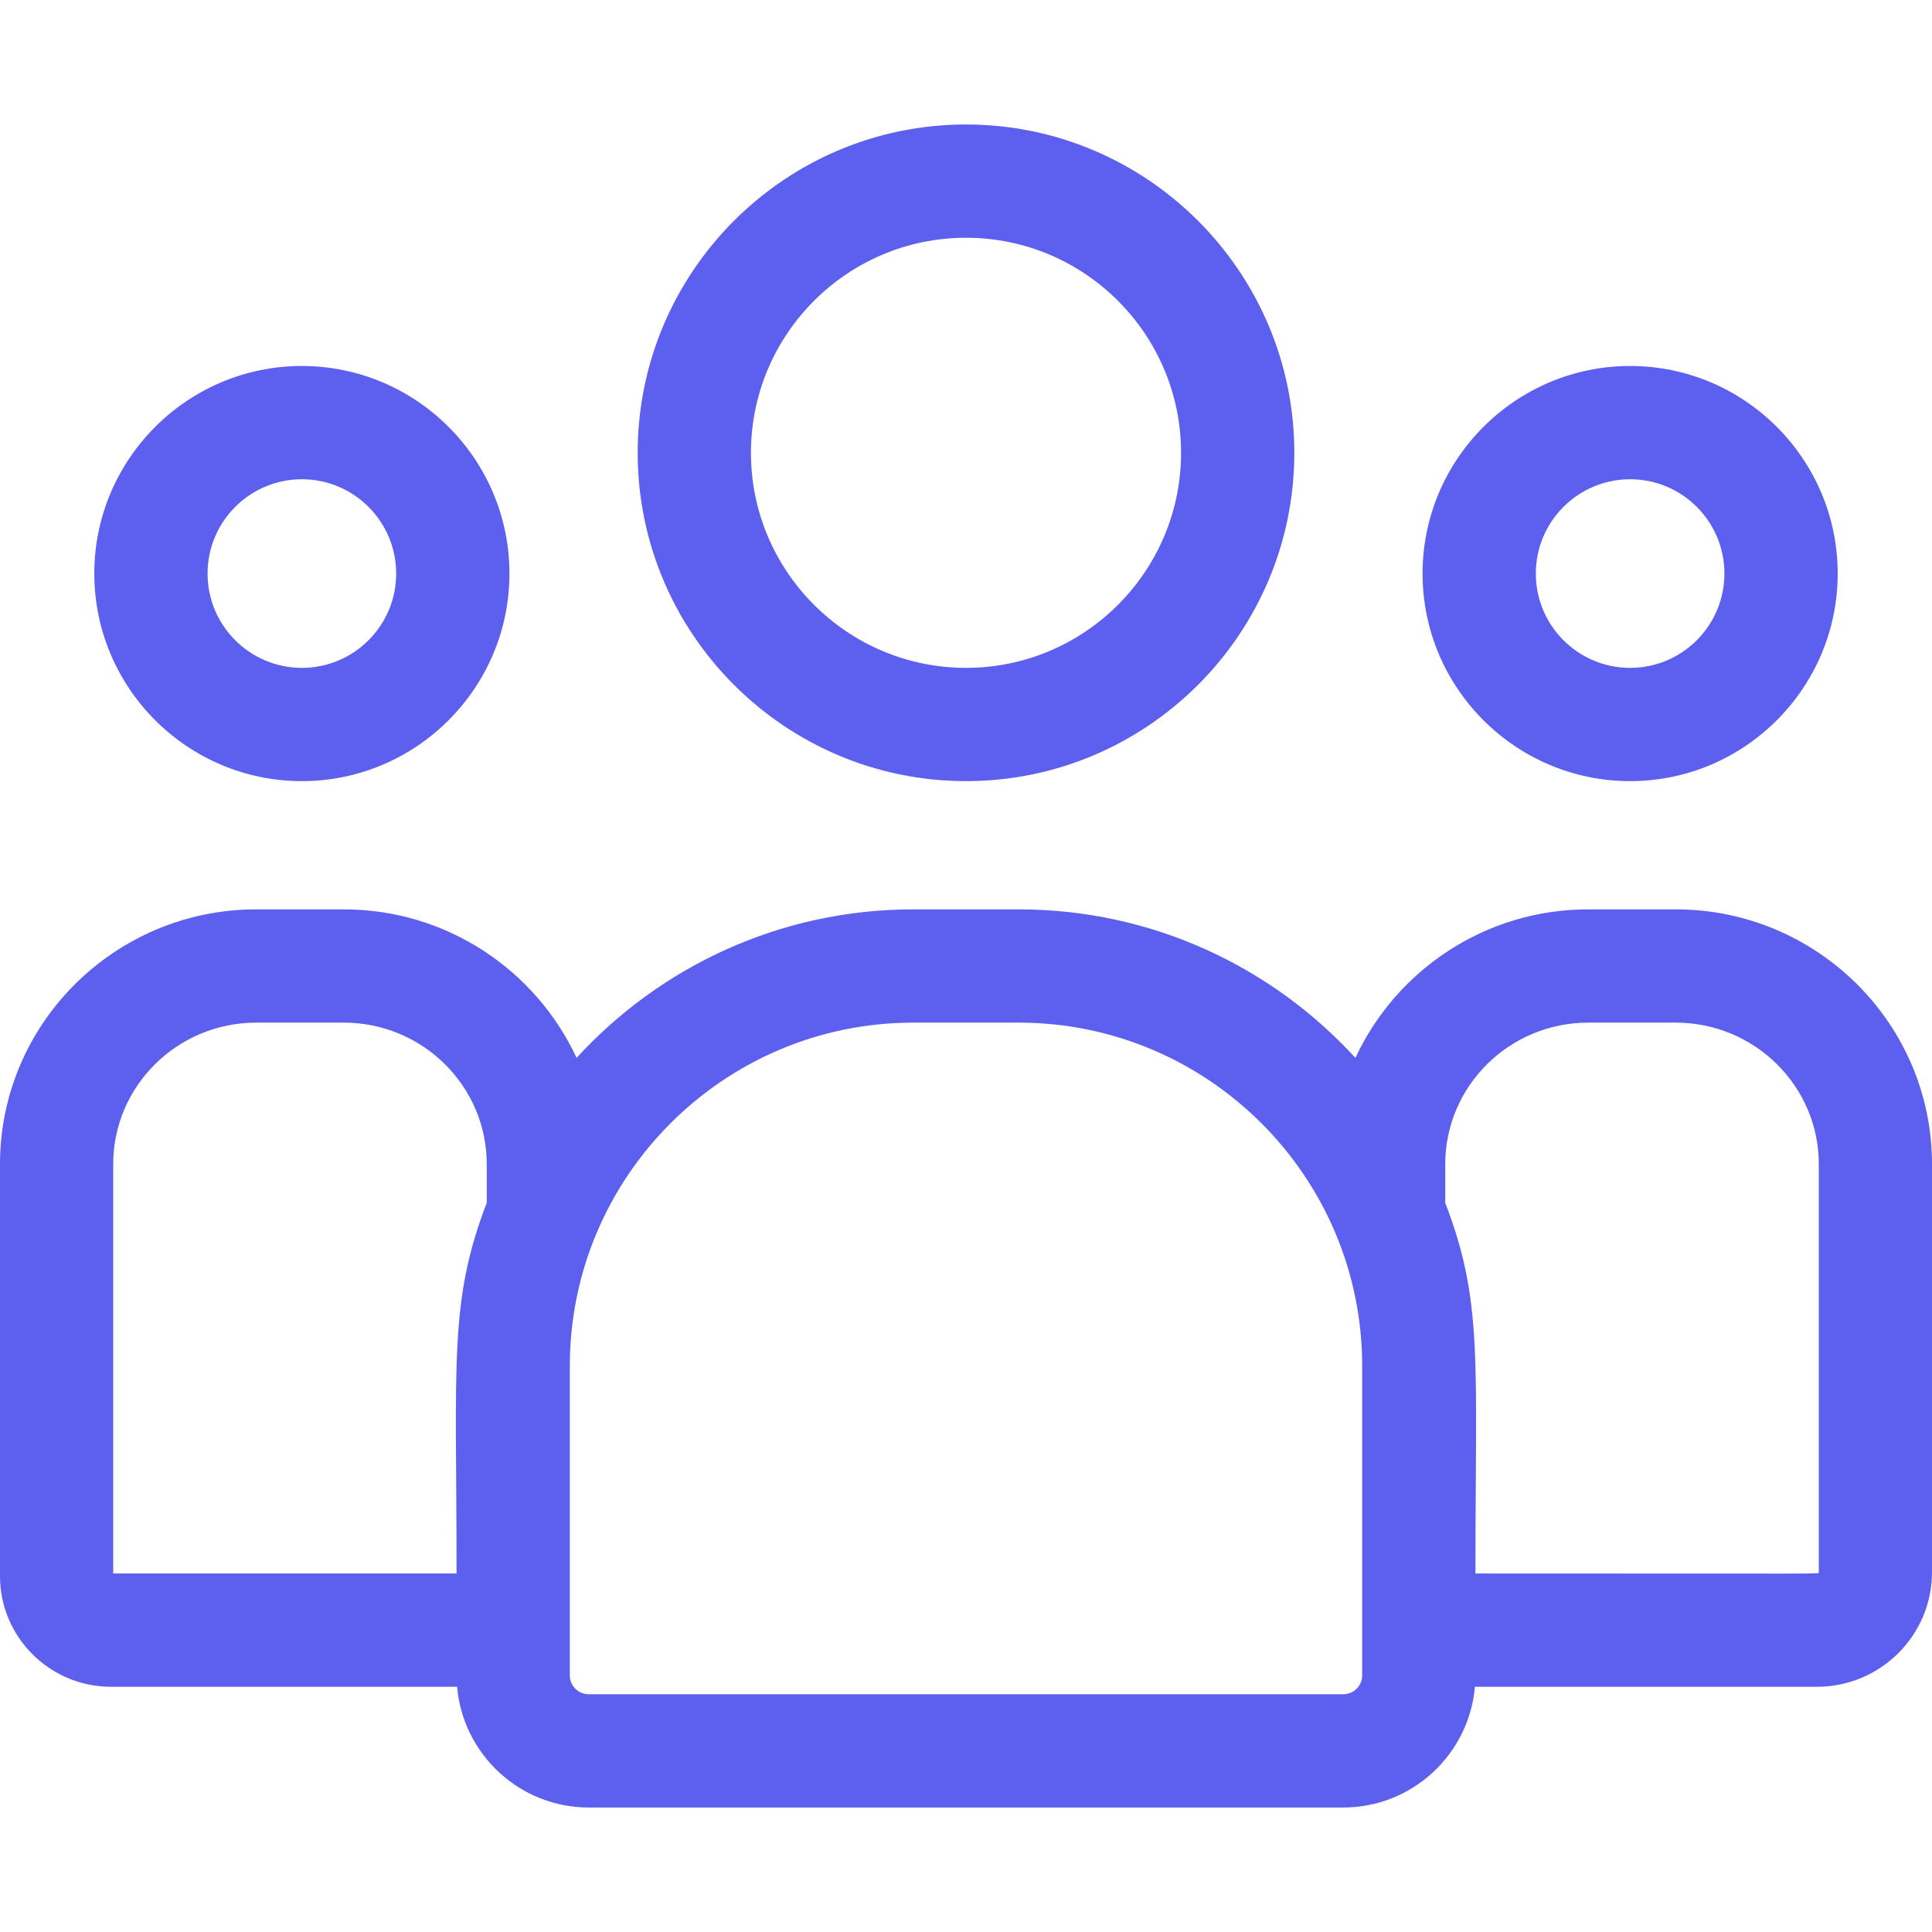 <svg width="32" height="32" viewBox="0 0 32 32" fill="none" xmlns="http://www.w3.org/2000/svg">
<mask id="mask0_3_56" style="mask-type:alpha" maskUnits="userSpaceOnUse" x="0" y="0" width="32" height="32">
<rect width="32" height="32" fill="#4F4F4F"/>
</mask>
<g mask="url(#mask0_3_56)">
</g>
<g clip-path="url(#clip0_3_56)">
<path d="M16 12.938C18.998 12.938 21.438 10.498 21.438 7.5C21.438 4.502 18.998 2.062 16 2.062C13.002 2.062 10.562 4.502 10.562 7.5C10.562 10.498 13.002 12.938 16 12.938ZM16 3.938C17.964 3.938 19.562 5.536 19.562 7.5C19.562 9.464 17.964 11.062 16 11.062C14.036 11.062 12.438 9.464 12.438 7.5C12.438 5.536 14.036 3.938 16 3.938Z" fill="#5D5FEF"/>
<path d="M27 12.938C28.895 12.938 30.438 11.395 30.438 9.5C30.438 7.605 28.895 6.062 27 6.062C25.105 6.062 23.562 7.605 23.562 9.5C23.562 11.395 25.105 12.938 27 12.938ZM27 7.938C27.862 7.938 28.562 8.638 28.562 9.5C28.562 10.362 27.862 11.062 27 11.062C26.138 11.062 25.438 10.362 25.438 9.5C25.438 8.638 26.138 7.938 27 7.938Z" fill="#5D5FEF"/>
<path d="M27.756 15.062H26.306C24.598 15.062 23.123 16.072 22.45 17.522C21.067 16.011 19.079 15.062 16.874 15.062H15.126C12.921 15.062 10.933 16.011 9.55 17.522C8.877 16.072 7.402 15.062 5.694 15.062H4.244C1.904 15.062 0 16.955 0 19.281V26.106C0 27.116 0.825 27.938 1.838 27.938H7.571C7.667 29.056 8.608 29.938 9.751 29.938H22.249C23.392 29.938 24.333 29.056 24.429 27.938H30.096C31.146 27.938 32 27.087 32 26.041V19.281C32 16.955 30.096 15.062 27.756 15.062ZM1.875 19.281C1.875 17.989 2.938 16.938 4.244 16.938H5.694C7 16.938 8.062 17.989 8.062 19.281V19.923C7.432 21.564 7.562 22.548 7.562 26.062H1.875V19.281ZM22.562 27.749C22.562 27.922 22.422 28.062 22.249 28.062H9.751C9.578 28.062 9.438 27.922 9.438 27.749V22.626C9.438 19.489 11.989 16.938 15.126 16.938H16.874C20.011 16.938 22.562 19.489 22.562 22.626V27.749ZM30.125 26.041C30.125 26.074 30.474 26.062 24.438 26.062C24.438 22.522 24.567 21.561 23.938 19.923V19.281C23.938 17.989 25 16.938 26.306 16.938H27.756C29.062 16.938 30.125 17.989 30.125 19.281V26.041Z" fill="#5D5FEF"/>
<path d="M5 12.938C6.895 12.938 8.438 11.395 8.438 9.5C8.438 7.605 6.895 6.062 5 6.062C3.105 6.062 1.562 7.605 1.562 9.5C1.562 11.395 3.105 12.938 5 12.938ZM5 7.938C5.862 7.938 6.562 8.638 6.562 9.5C6.562 10.362 5.862 11.062 5 11.062C4.138 11.062 3.438 10.362 3.438 9.5C3.438 8.638 4.138 7.938 5 7.938Z" fill="#5D5FEF"/>
</g>
<defs>
<clipPath id="clip0_3_56">
<rect width="32" height="32" fill="white"/>
</clipPath>
</defs>
</svg>
